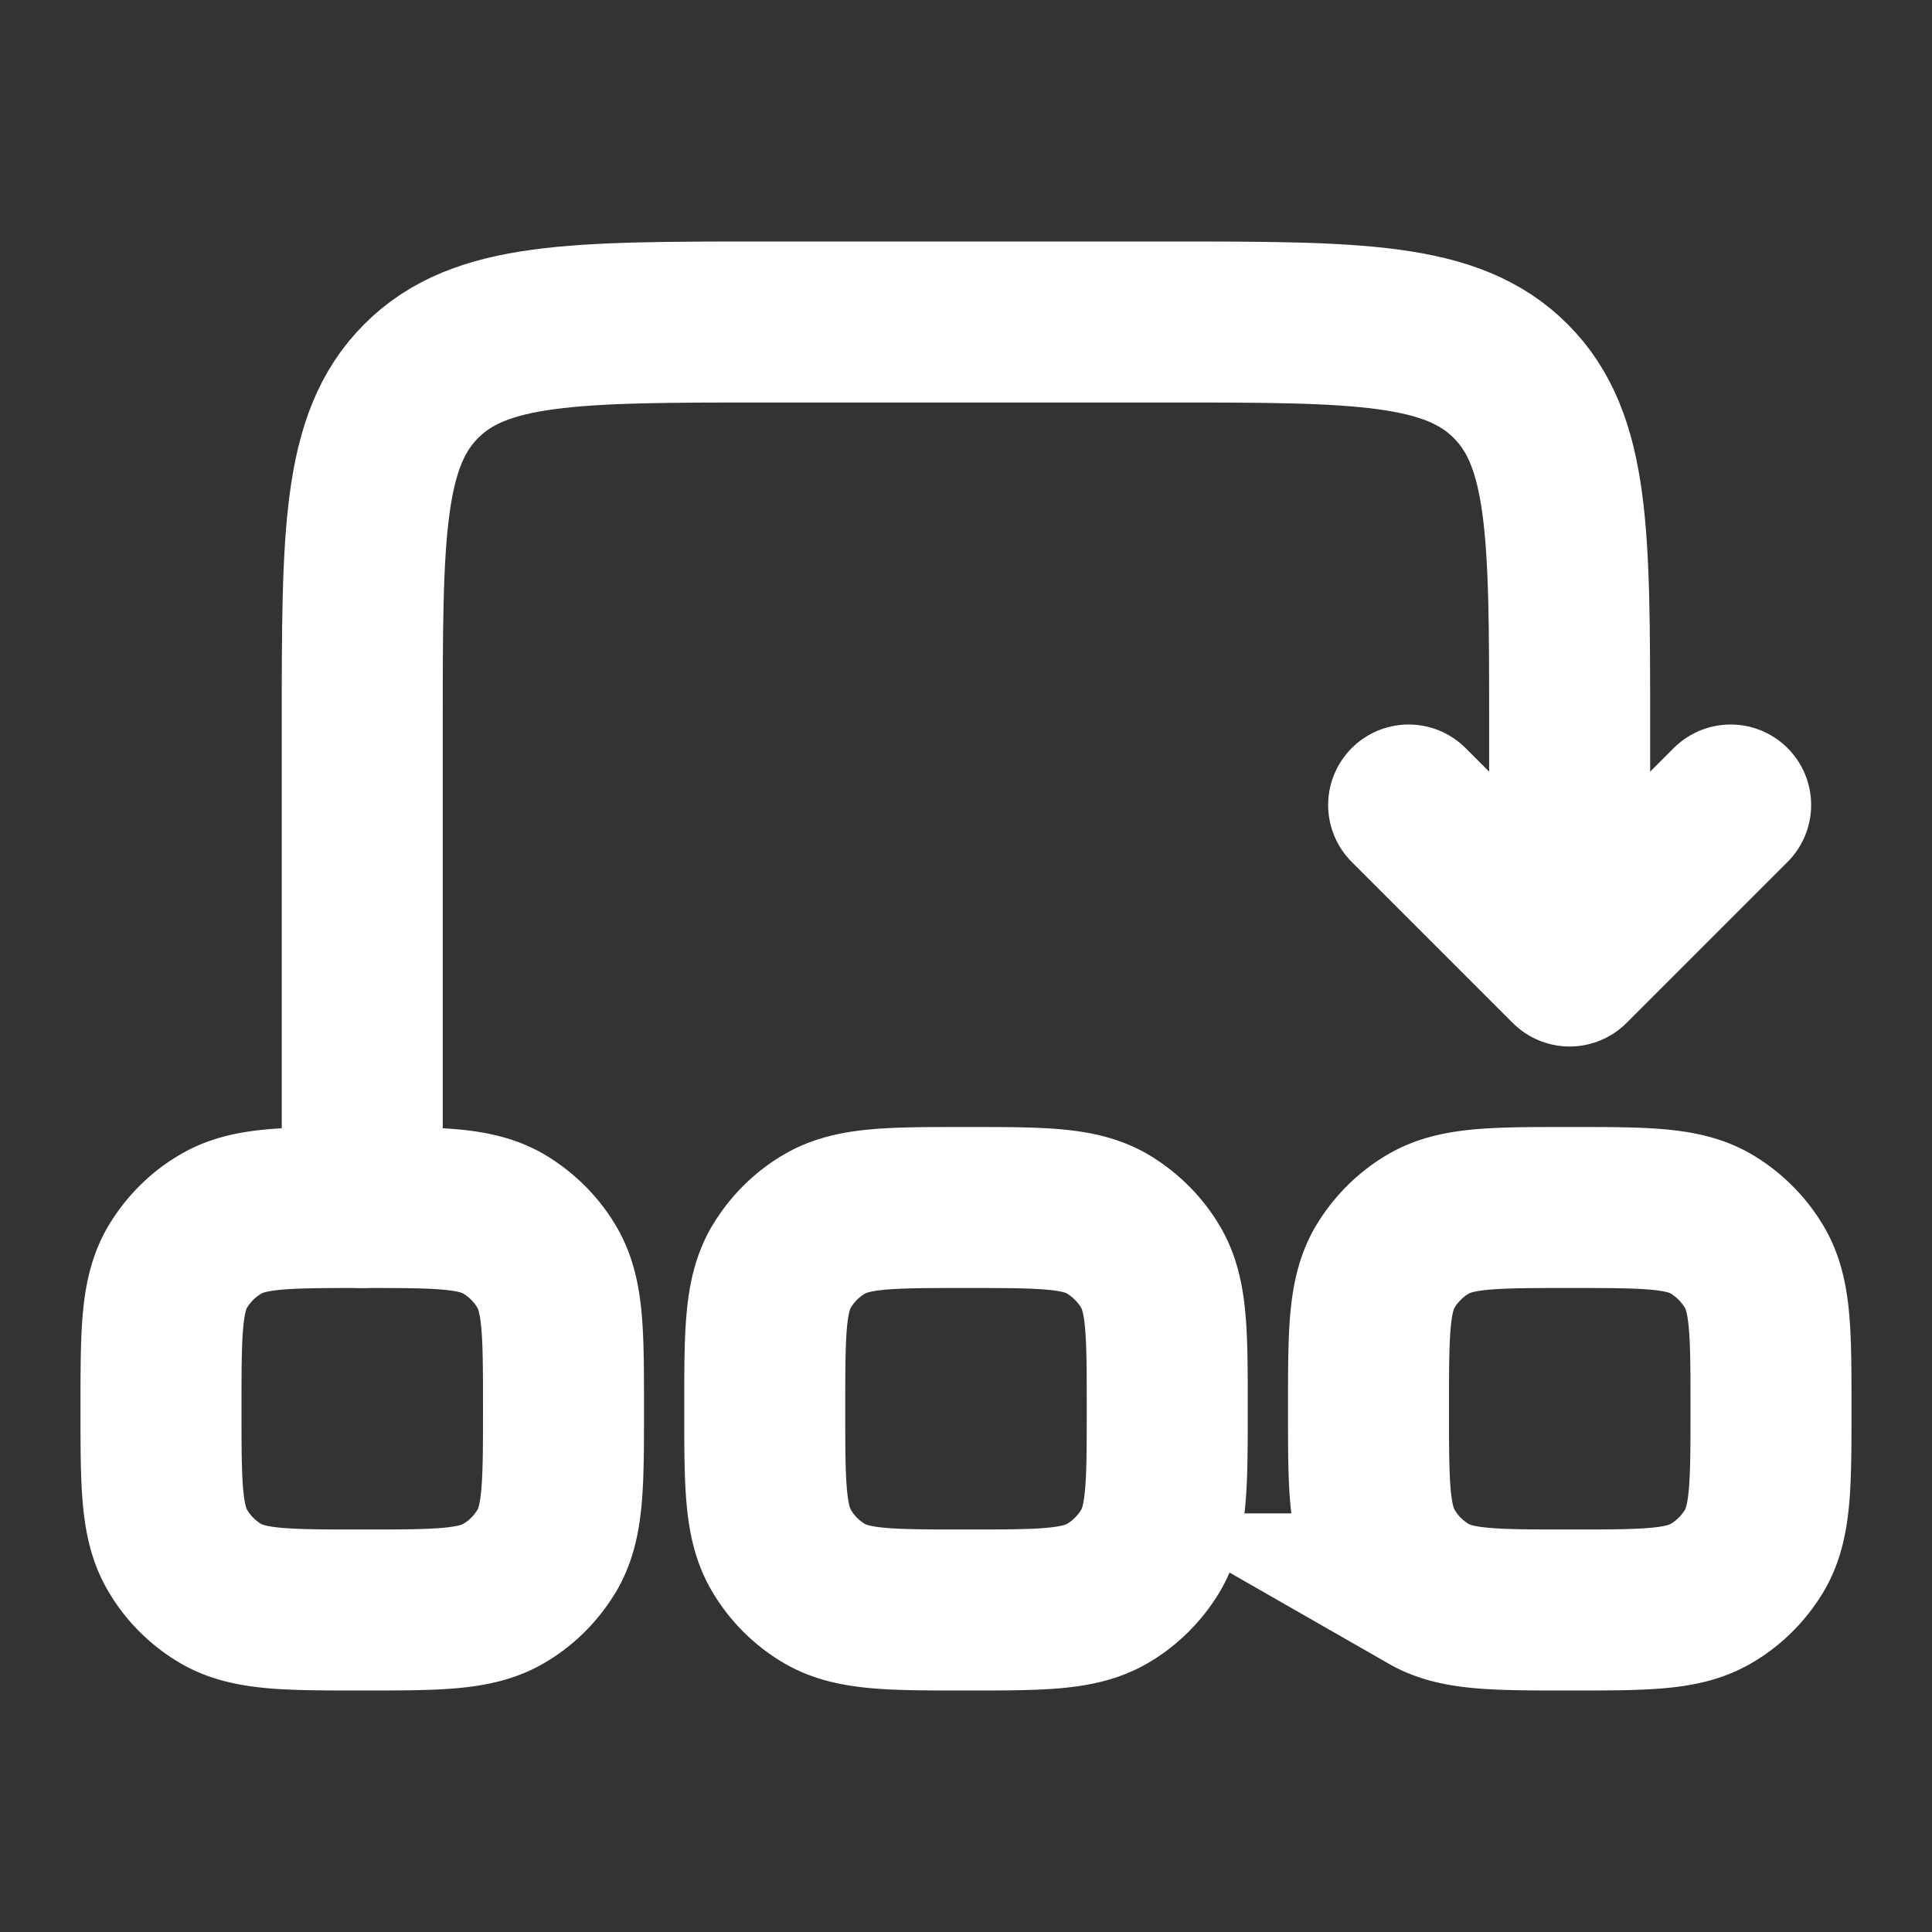 <svg width="18" height="18" viewBox="0 0 18 18" fill="none" xmlns="http://www.w3.org/2000/svg">
    <rect x="0" y="0" width="18" height="18" fill="#333333" stroke="none"/>
    <g stroke="#fff" stroke-width="1.5">
        <path d="M1.5 13.125c0-.701 0-1.051.15-1.313.1-.17.241-.313.413-.411.26-.151.611-.151 1.312-.151.701 0 1.051 0 1.313.15.17.1.313.242.411.412.151.262.151.612.151 1.313s0 1.051-.15 1.313c-.1.17-.241.313-.412.411C4.425 15 4.075 15 3.375 15s-1.051 0-1.313-.15a1.126 1.126 0 0 1-.411-.412c-.151-.262-.151-.612-.151-1.313zM7.125 13.125c0-.701 0-1.051.15-1.313.1-.17.241-.313.412-.411.262-.151.612-.151 1.313-.151s1.051 0 1.313.15c.17.1.313.242.411.412.151.262.151.612.151 1.313s0 1.051-.15 1.313c-.1.17-.242.313-.412.411C10.05 15 9.7 15 9 15s-1.051 0-1.313-.15a1.126 1.126 0 0 1-.411-.412c-.151-.262-.151-.612-.151-1.313zM12.75 13.125c0-.701 0-1.051.15-1.313.1-.17.242-.313.412-.411.262-.151.612-.151 1.313-.151s1.051 0 1.313.15c.17.1.312.242.411.412.151.262.151.612.151 1.313s0 1.051-.15 1.313c-.1.17-.242.313-.413.411-.26.151-.611.151-1.312.151-.701 0-1.051 0-1.313-.15a1.126 1.126 0 0 1-.411-.412c-.151-.262-.151-.612-.151-1.313z"/>
        <path d="M3.375 11.25v-4.5c0-1.768 0-2.652.55-3.2C4.472 3 5.356 3 7.124 3h3.75c1.768 0 2.652 0 3.2.55.55.548.55 1.432.55 3.2V9m0 0 1.5-1.5m-1.5 1.5-1.5-1.5" stroke-linecap="round" stroke-linejoin="round"/>
    </g>
</svg>
